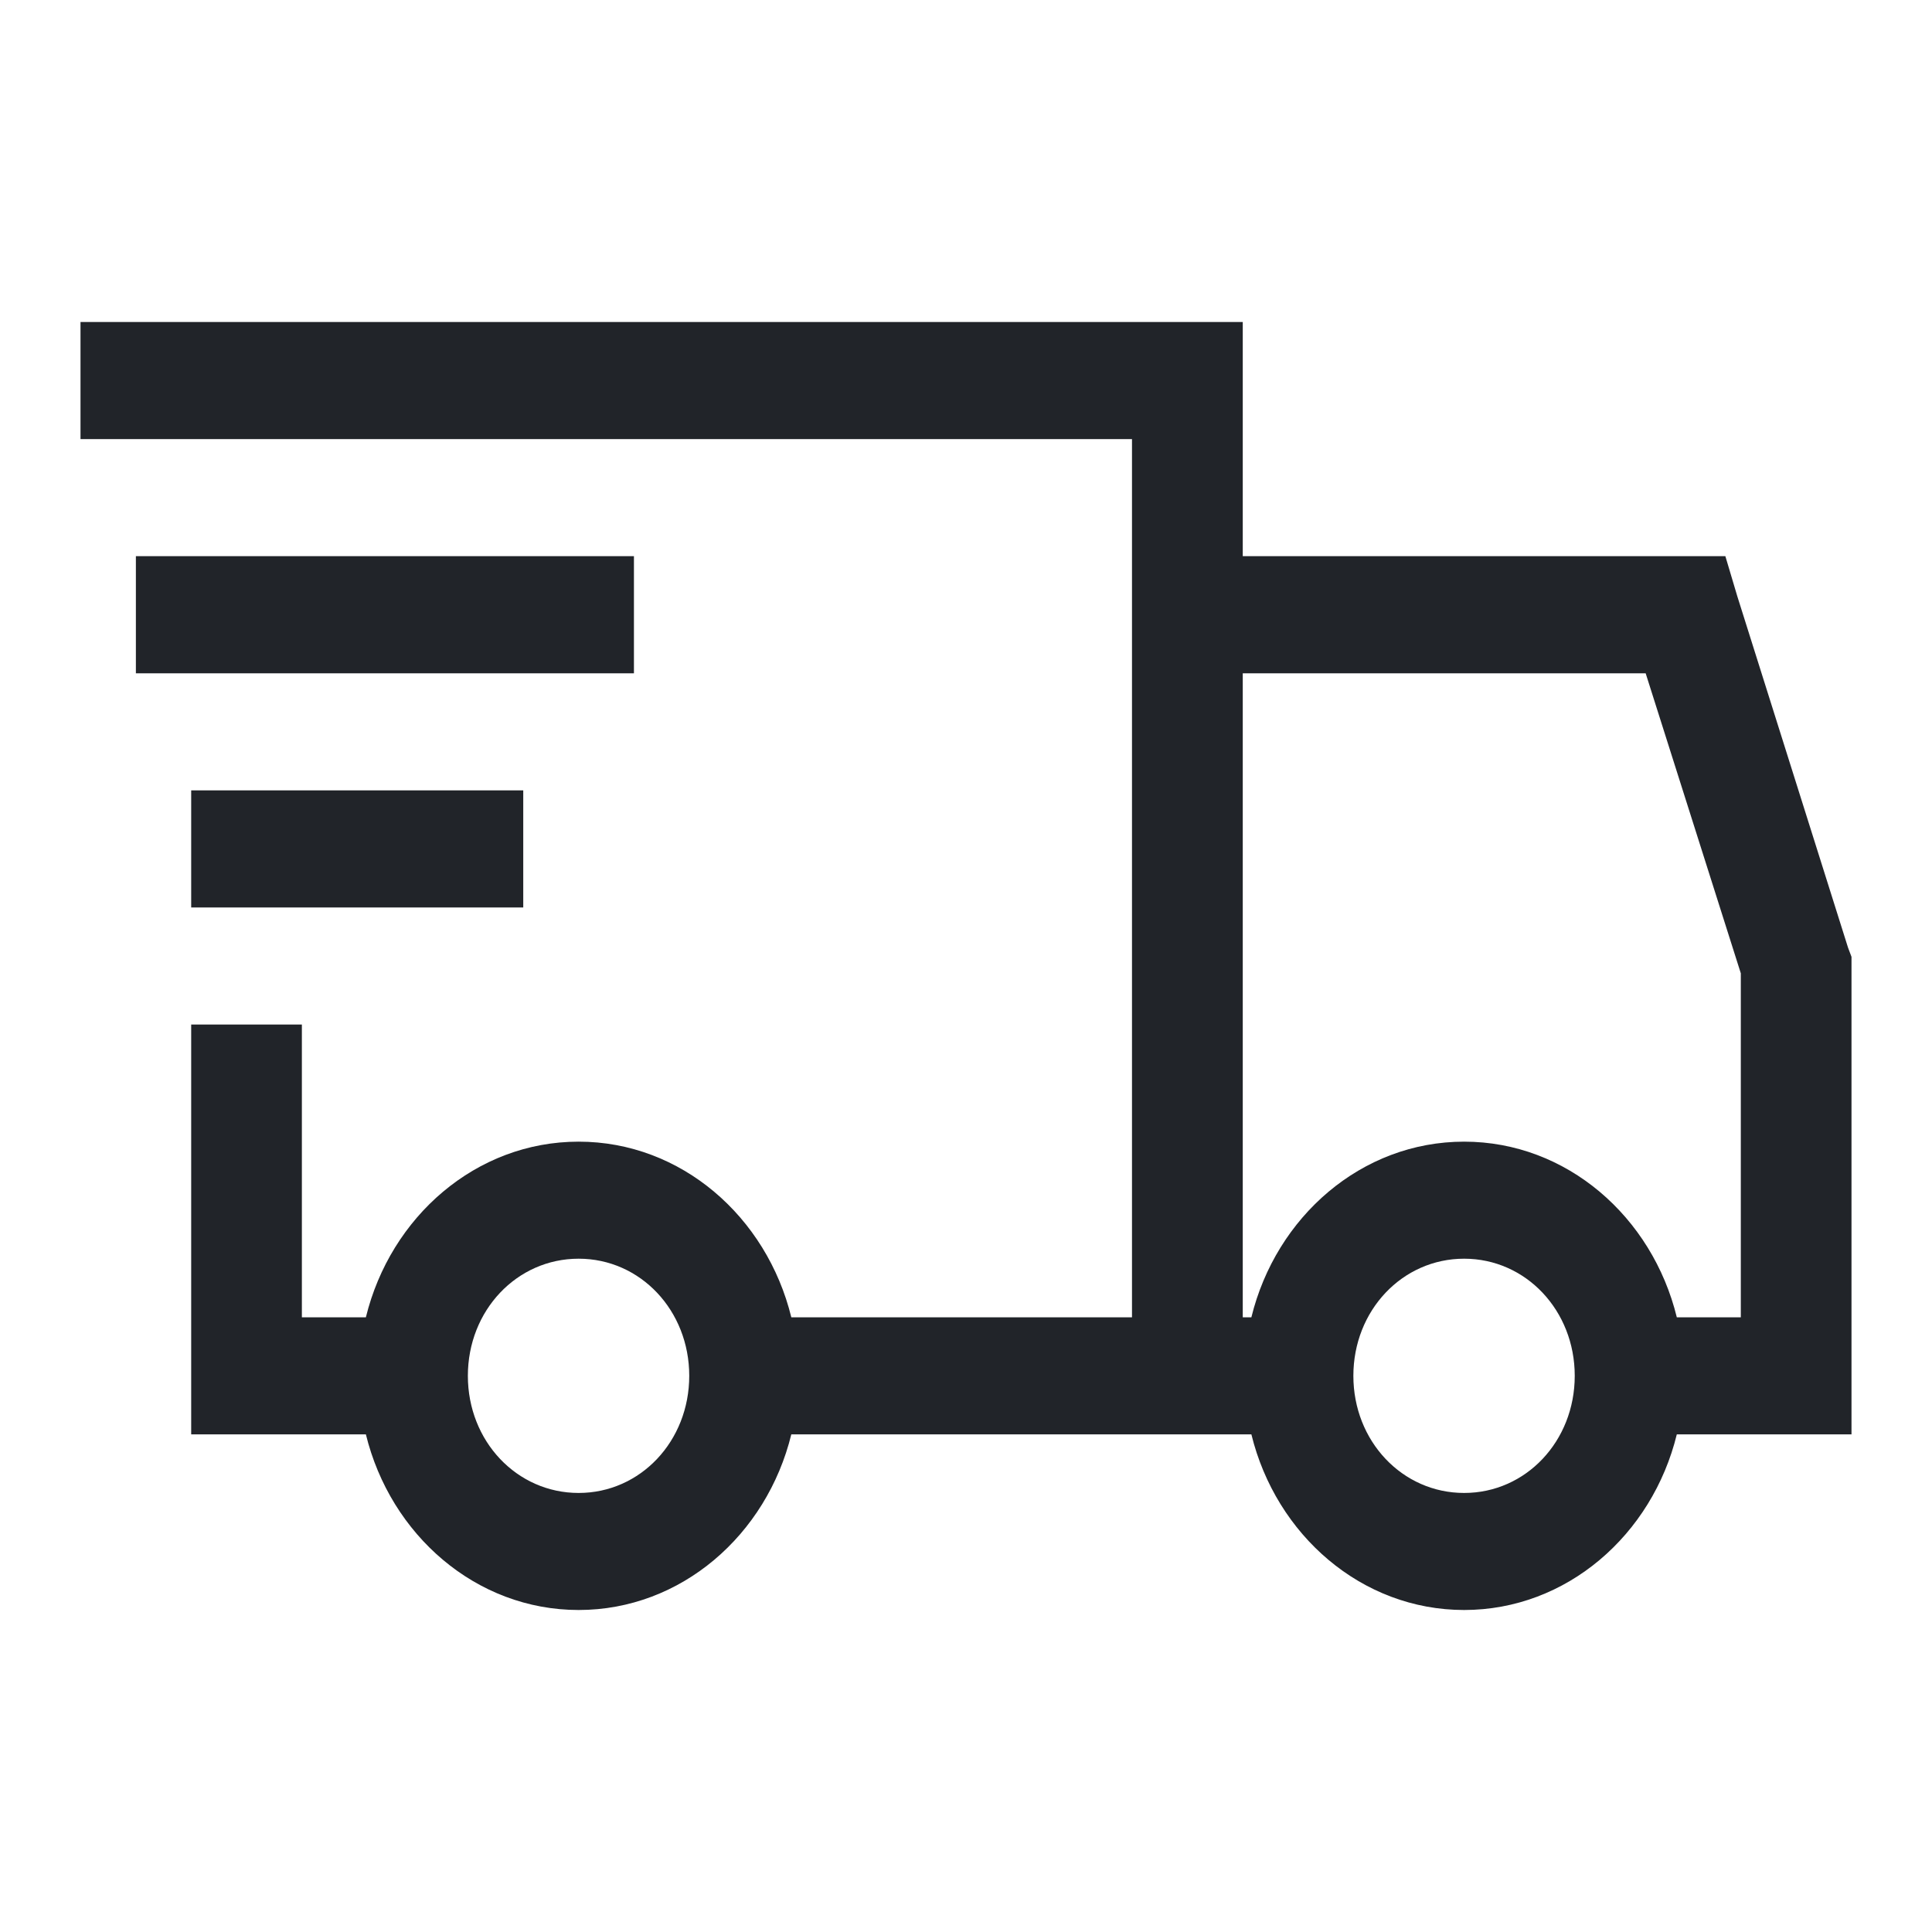 <svg width="24" height="24" viewBox="0 0 24 24" fill="none" xmlns="http://www.w3.org/2000/svg">
<g id="la:shipping-fast">
<path id="Vector" d="M1 4V5.455H14.062V16.364H9.83C9.524 15.114 8.461 14.182 7.188 14.182C5.914 14.182 4.851 15.114 4.545 16.364H3.75V12.727H2.375V17.818H4.545C4.851 19.068 5.914 20 7.188 20C8.461 20 9.524 19.068 9.83 17.818H15.545C15.851 19.068 16.914 20 18.188 20C19.461 20 20.524 19.068 20.83 17.818H23V11.886L22.957 11.772L21.582 7.409L21.433 6.909H15.438V4H1ZM1.688 6.909V8.364H7.875V6.909H1.688ZM15.438 8.364H20.443L21.625 12.091V16.364H20.83C20.524 15.114 19.461 14.182 18.188 14.182C16.914 14.182 15.851 15.114 15.545 16.364H15.438V8.364ZM2.375 9.818V11.273H6.5V9.818H2.375ZM7.188 15.636C7.955 15.636 8.562 16.279 8.562 17.091C8.562 17.903 7.955 18.546 7.188 18.546C6.42 18.546 5.812 17.903 5.812 17.091C5.812 16.279 6.42 15.636 7.188 15.636ZM18.188 15.636C18.955 15.636 19.562 16.279 19.562 17.091C19.562 17.903 18.955 18.546 18.188 18.546C17.42 18.546 16.812 17.903 16.812 17.091C16.812 16.279 17.42 15.636 18.188 15.636Z" fill="#212429"/>
</g>
</svg>
